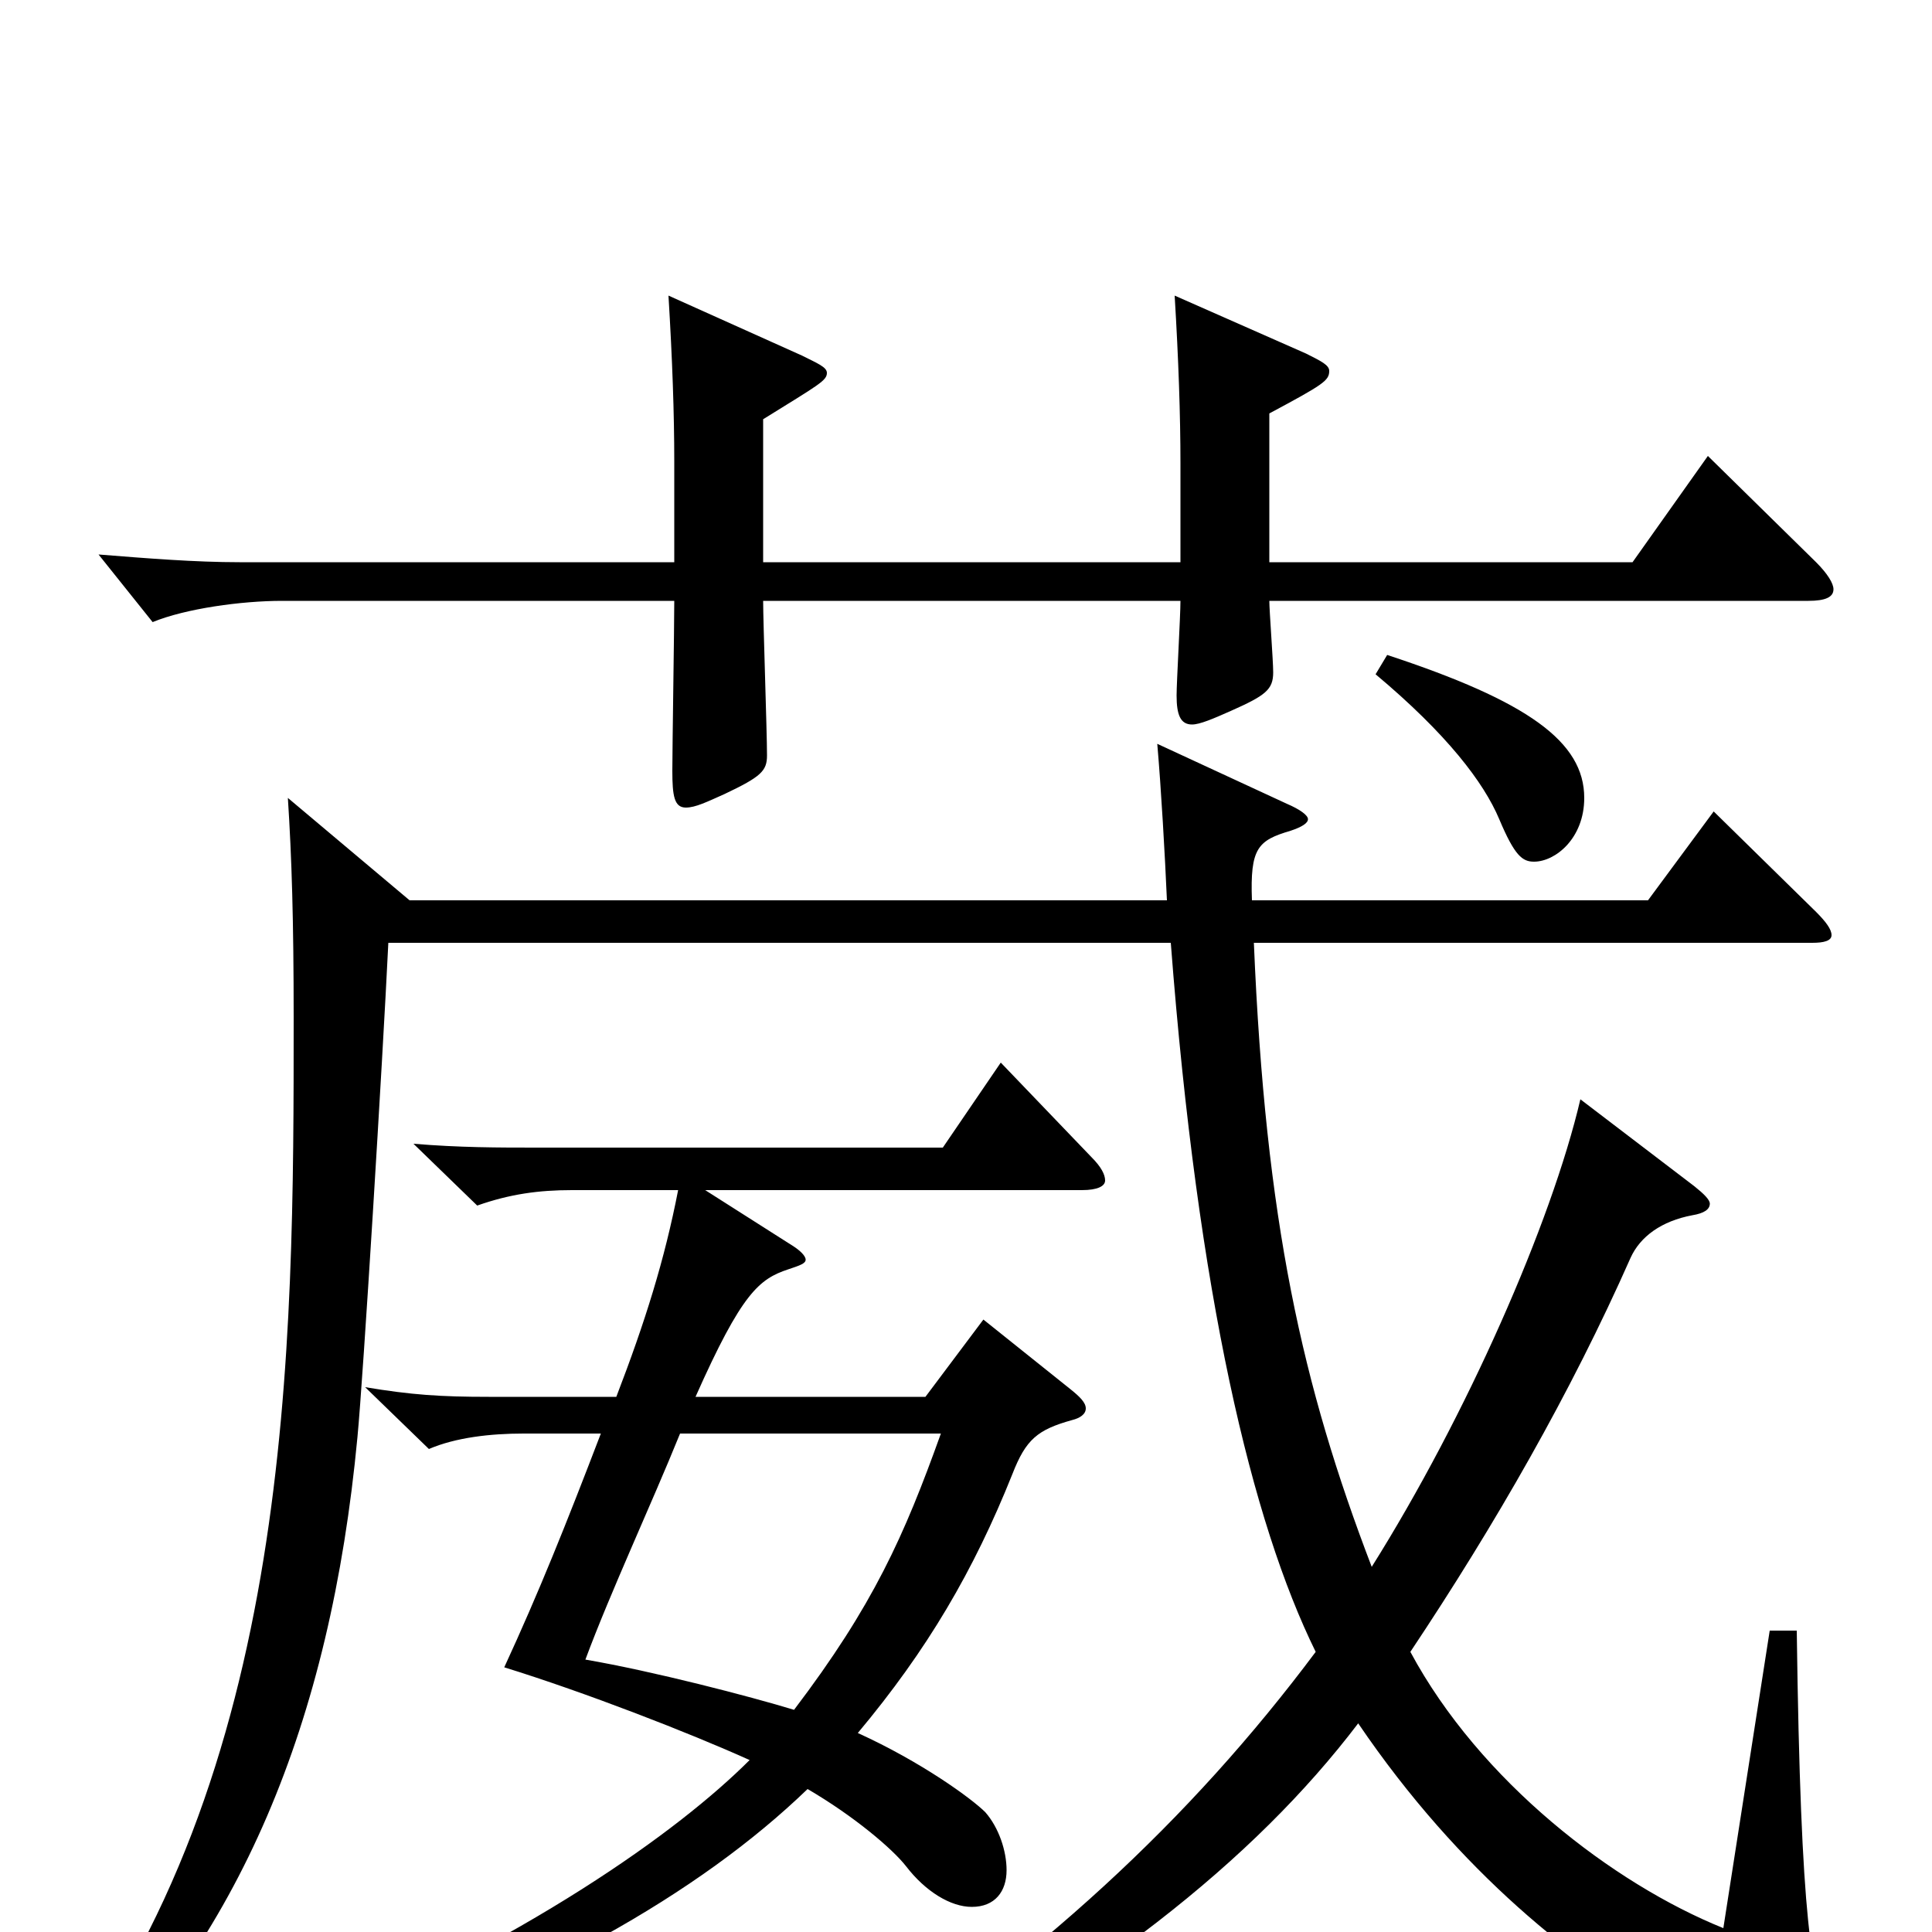 <svg xmlns="http://www.w3.org/2000/svg" viewBox="0 -1000 1000 1000">
	<path fill="#000000" d="M518 -450L488 -406H278C258 -406 238 -406 214 -408L247 -376C264 -382 279 -384 296 -384H351C344 -348 334 -316 319 -277H253C228 -277 213 -278 189 -282L222 -250C236 -256 254 -258 271 -258H311C293 -211 279 -176 261 -137C303 -124 357 -103 388 -89C351 -52 273 4 149 56L154 71C278 28 362 -20 418 -74C442 -60 462 -43 469 -34C479 -21 492 -13 503 -13C515 -13 521 -21 521 -32C521 -42 517 -54 510 -62C503 -69 477 -88 444 -103C480 -146 504 -187 524 -237C531 -255 537 -260 555 -265C559 -266 562 -268 562 -271C562 -274 559 -277 554 -281L509 -317L479 -277H360C384 -331 393 -338 408 -343C414 -345 417 -346 417 -348C417 -350 414 -353 409 -356L365 -384H560C568 -384 572 -386 572 -389C572 -392 570 -396 565 -401ZM487 -258C468 -205 452 -169 411 -115C388 -122 338 -135 303 -141C316 -176 337 -221 352 -258ZM884 -764L845 -709H657V-786C685 -801 688 -803 688 -808C688 -811 684 -813 676 -817L608 -847C610 -814 611 -785 611 -760V-709H395V-783C424 -801 428 -803 428 -807C428 -810 423 -812 415 -816L346 -847C348 -814 349 -786 349 -761V-709H124C101 -709 76 -711 51 -713L79 -678C96 -685 125 -689 146 -689H349C349 -675 348 -613 348 -601C348 -588 349 -582 355 -582C360 -582 366 -585 375 -589C394 -598 397 -601 397 -609C397 -621 395 -678 395 -689H611C611 -681 609 -647 609 -640C609 -630 611 -625 617 -625C621 -625 628 -628 637 -632C655 -640 659 -643 659 -652C659 -658 657 -684 657 -689H936C945 -689 949 -691 949 -695C949 -698 946 -703 940 -709ZM712 -651C749 -620 768 -595 776 -576C784 -557 788 -554 794 -554C805 -554 820 -566 820 -587C820 -616 791 -637 718 -661ZM916 -156L892 -2C835 -25 766 -78 730 -145C774 -211 813 -279 844 -349C849 -360 860 -368 876 -371C882 -372 885 -374 885 -377C885 -379 882 -382 877 -386L818 -431C803 -367 759 -267 710 -189C674 -283 655 -368 649 -512H938C944 -512 948 -513 948 -516C948 -519 945 -523 940 -528L887 -580L853 -534H648C647 -561 651 -565 668 -570C674 -572 677 -574 677 -576C677 -578 673 -581 666 -584L599 -615C601 -592 603 -557 604 -534H212L149 -587C151 -556 152 -524 152 -473C152 -301 152 -82 27 79L36 88C124 4 171 -108 185 -256C188 -287 198 -450 201 -512H606C620 -329 648 -212 681 -145C616 -58 537 15 431 84L438 96C567 28 649 -37 703 -108C809 48 945 79 951 79C956 79 962 77 962 70C962 64 958 54 947 39C938 27 932 -4 930 -156Z"/>
</svg>
